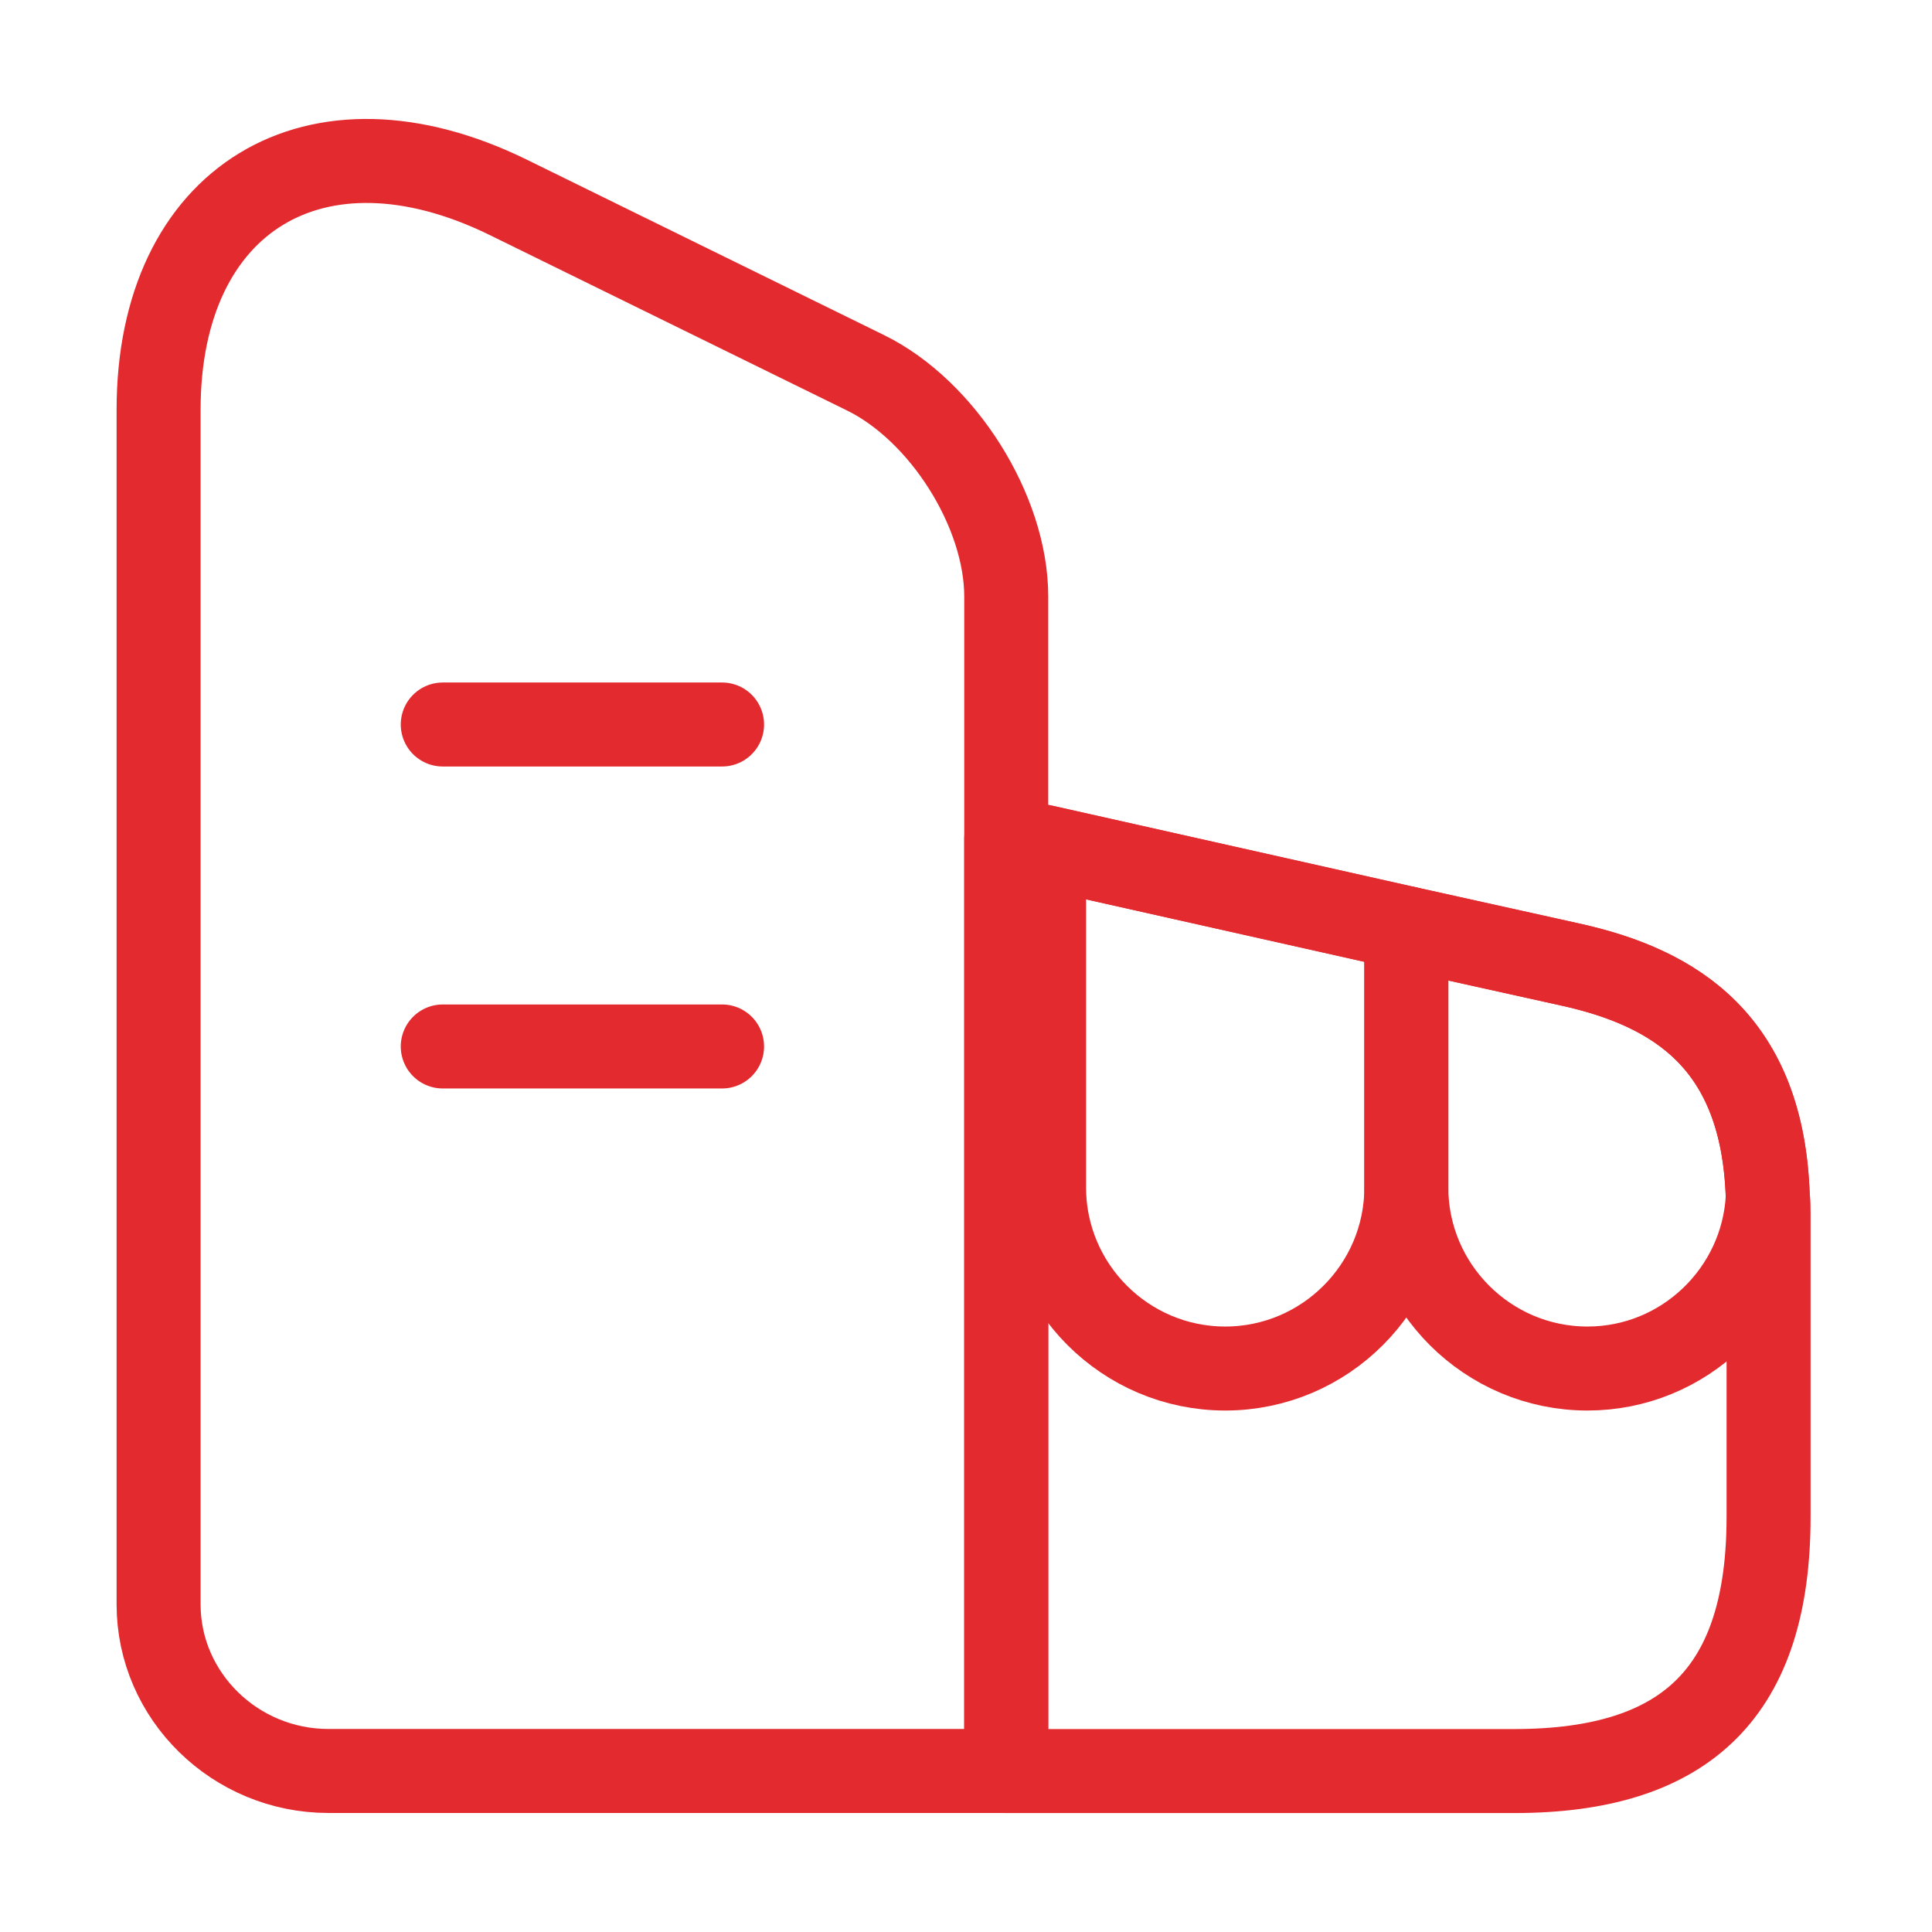 <svg width="46" height="46" viewBox="0 0 46 46" fill="none" xmlns="http://www.w3.org/2000/svg">
<path d="M23.958 42.166H7.82C5.597 42.166 3.776 40.383 3.776 38.199V9.755C3.776 4.734 7.513 2.453 12.094 4.695L20.604 8.874C22.444 9.774 23.958 12.17 23.958 14.202V42.166Z" stroke="#E32A2F" stroke-width="2" stroke-linecap="round" stroke-linejoin="round"/>
<path d="M42.109 28.866V36.111C42.109 40.251 40.192 42.168 36.052 42.168H23.958V19.973L24.859 20.164L33.484 22.1L37.375 22.963C39.905 23.518 41.975 24.822 42.09 28.502C42.109 28.617 42.109 28.732 42.109 28.866Z" stroke="#E32A2F" stroke-width="2" stroke-linecap="round" stroke-linejoin="round"/>
<path d="M10.542 17.25H17.192" stroke="#E32A2F" stroke-width="2" stroke-linecap="round" stroke-linejoin="round"/>
<path d="M10.542 24.916H17.192" stroke="#E32A2F" stroke-width="2" stroke-linecap="round" stroke-linejoin="round"/>
<path d="M33.484 22.1V28.272C33.484 30.648 31.548 32.584 29.172 32.584C26.795 32.584 24.859 30.648 24.859 28.272V20.164L33.484 22.1Z" stroke="#E32A2F" stroke-width="2" stroke-linecap="round" stroke-linejoin="round"/>
<path d="M42.09 28.501C41.975 30.763 40.097 32.584 37.797 32.584C35.42 32.584 33.484 30.648 33.484 28.271V22.1L37.375 22.962C39.905 23.518 41.975 24.821 42.09 28.501Z" stroke="#E32A2F" stroke-width="2" stroke-linecap="round" stroke-linejoin="round"/>
</svg>
